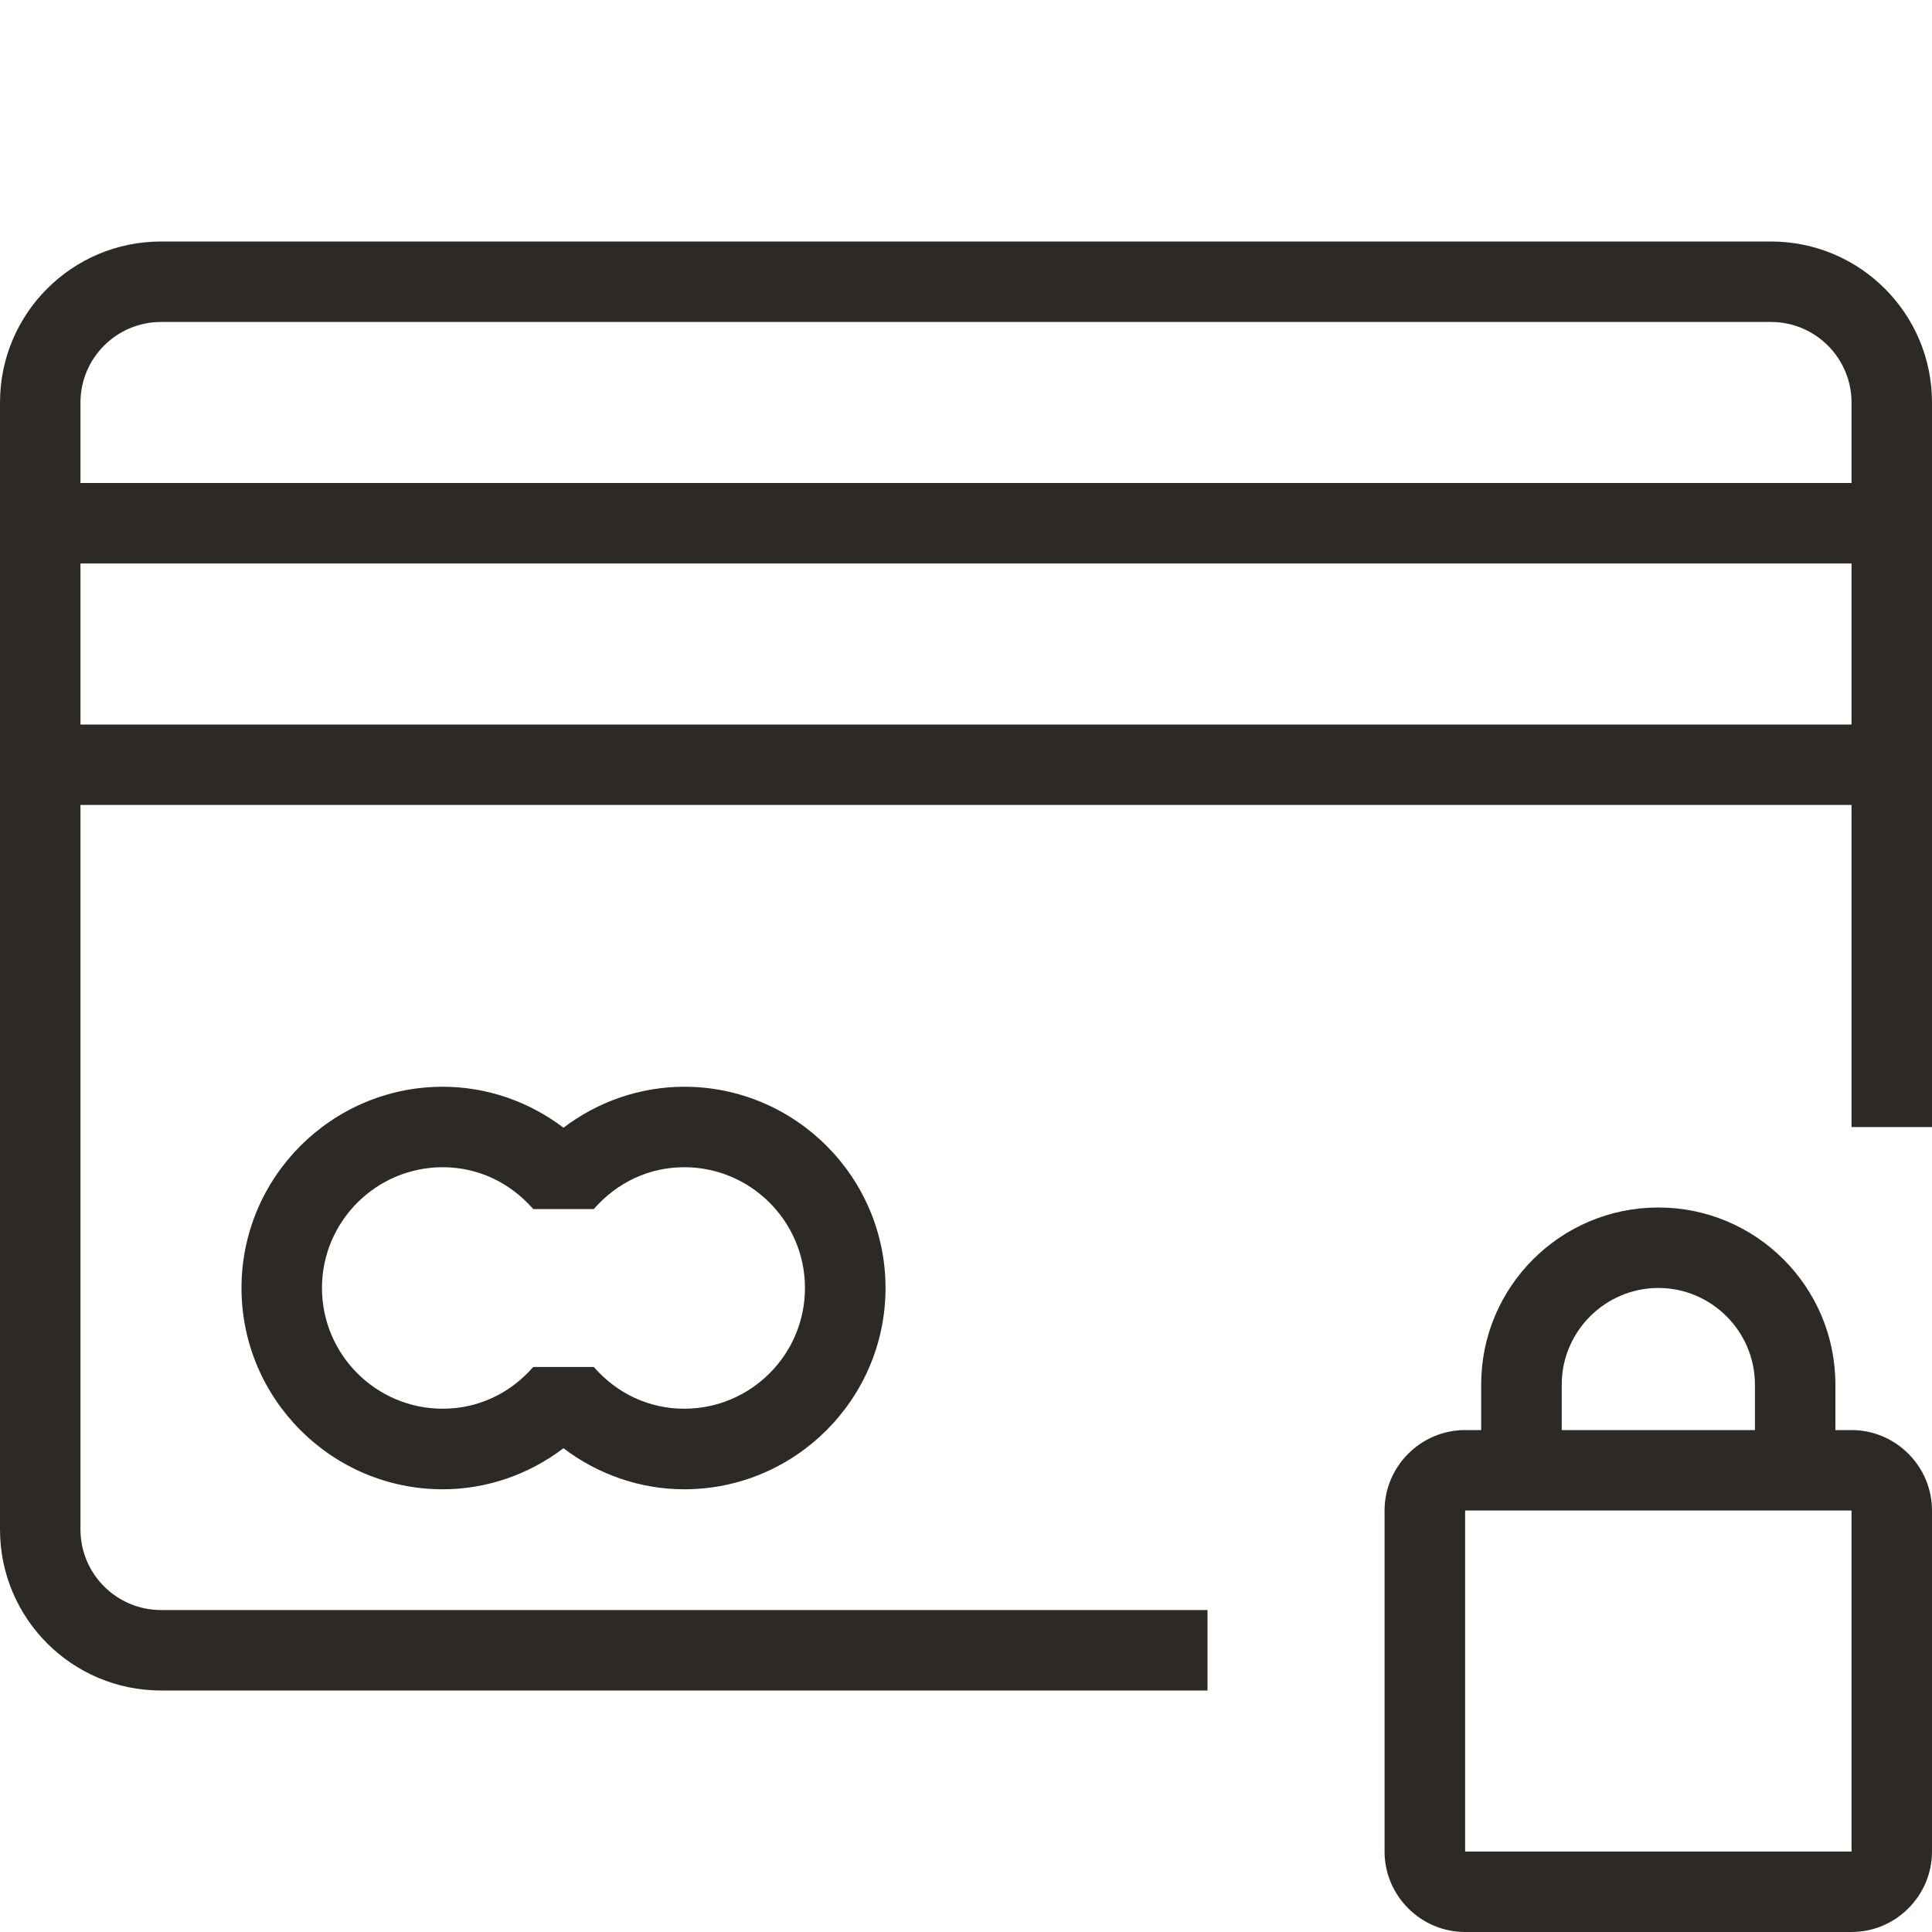 <svg width="20" height="20" viewBox="0 0 20 20" fill="none" xmlns="http://www.w3.org/2000/svg">
<path d="M18.333 2.5H1.667C0.746 2.5 0 3.246 0 4.167V15.833C0 16.754 0.746 17.5 1.667 17.5H12.5V16.667H1.667C1.207 16.667 0.833 16.293 0.833 15.833V8.333H19.167V11.667H20V4.167C20 3.246 19.254 2.5 18.333 2.5ZM19.167 7.5H0.833V5.833H19.167V7.5ZM19.167 5H0.833V4.167C0.833 3.707 1.207 3.333 1.667 3.333H18.333C18.793 3.333 19.167 3.707 19.167 4.167V5Z" fill="#2D2A26"/>
<path d="M19.167 14.804H19V14.333C19 13.321 18.179 12.5 17.167 12.5C16.154 12.5 15.333 13.321 15.333 14.333V14.804H15.167C14.708 14.804 14.333 15.179 14.333 15.637V19.167C14.333 19.625 14.708 20 15.167 20H19.167C19.625 20 20 19.625 20 19.167V15.637C20 15.179 19.625 14.804 19.167 14.804ZM16.167 14.333C16.167 13.783 16.617 13.333 17.167 13.333C17.717 13.333 18.167 13.783 18.167 14.333V14.804H16.167V14.333ZM19.167 19.167H15.167V15.637H19.167V19.167Z" fill="#2D2A26"/>
<path d="M4.583 15.417C5.036 15.417 5.474 15.265 5.833 14.992C6.192 15.265 6.631 15.417 7.083 15.417C8.232 15.417 9.167 14.482 9.167 13.333C9.167 12.185 8.232 11.25 7.083 11.25C6.631 11.25 6.192 11.401 5.833 11.674C5.474 11.401 5.036 11.25 4.583 11.25C3.435 11.25 2.5 12.185 2.5 13.333C2.5 14.482 3.435 15.417 4.583 15.417ZM4.583 12.083C4.943 12.083 5.276 12.237 5.52 12.516H6.147C6.391 12.237 6.723 12.083 7.083 12.083C7.772 12.083 8.333 12.644 8.333 13.333C8.333 14.023 7.772 14.583 7.083 14.583C6.723 14.583 6.391 14.43 6.147 14.151H5.52C5.276 14.43 4.943 14.583 4.583 14.583C3.894 14.583 3.333 14.023 3.333 13.333C3.333 12.644 3.894 12.083 4.583 12.083Z" fill="#2D2A26"/>
</svg>
